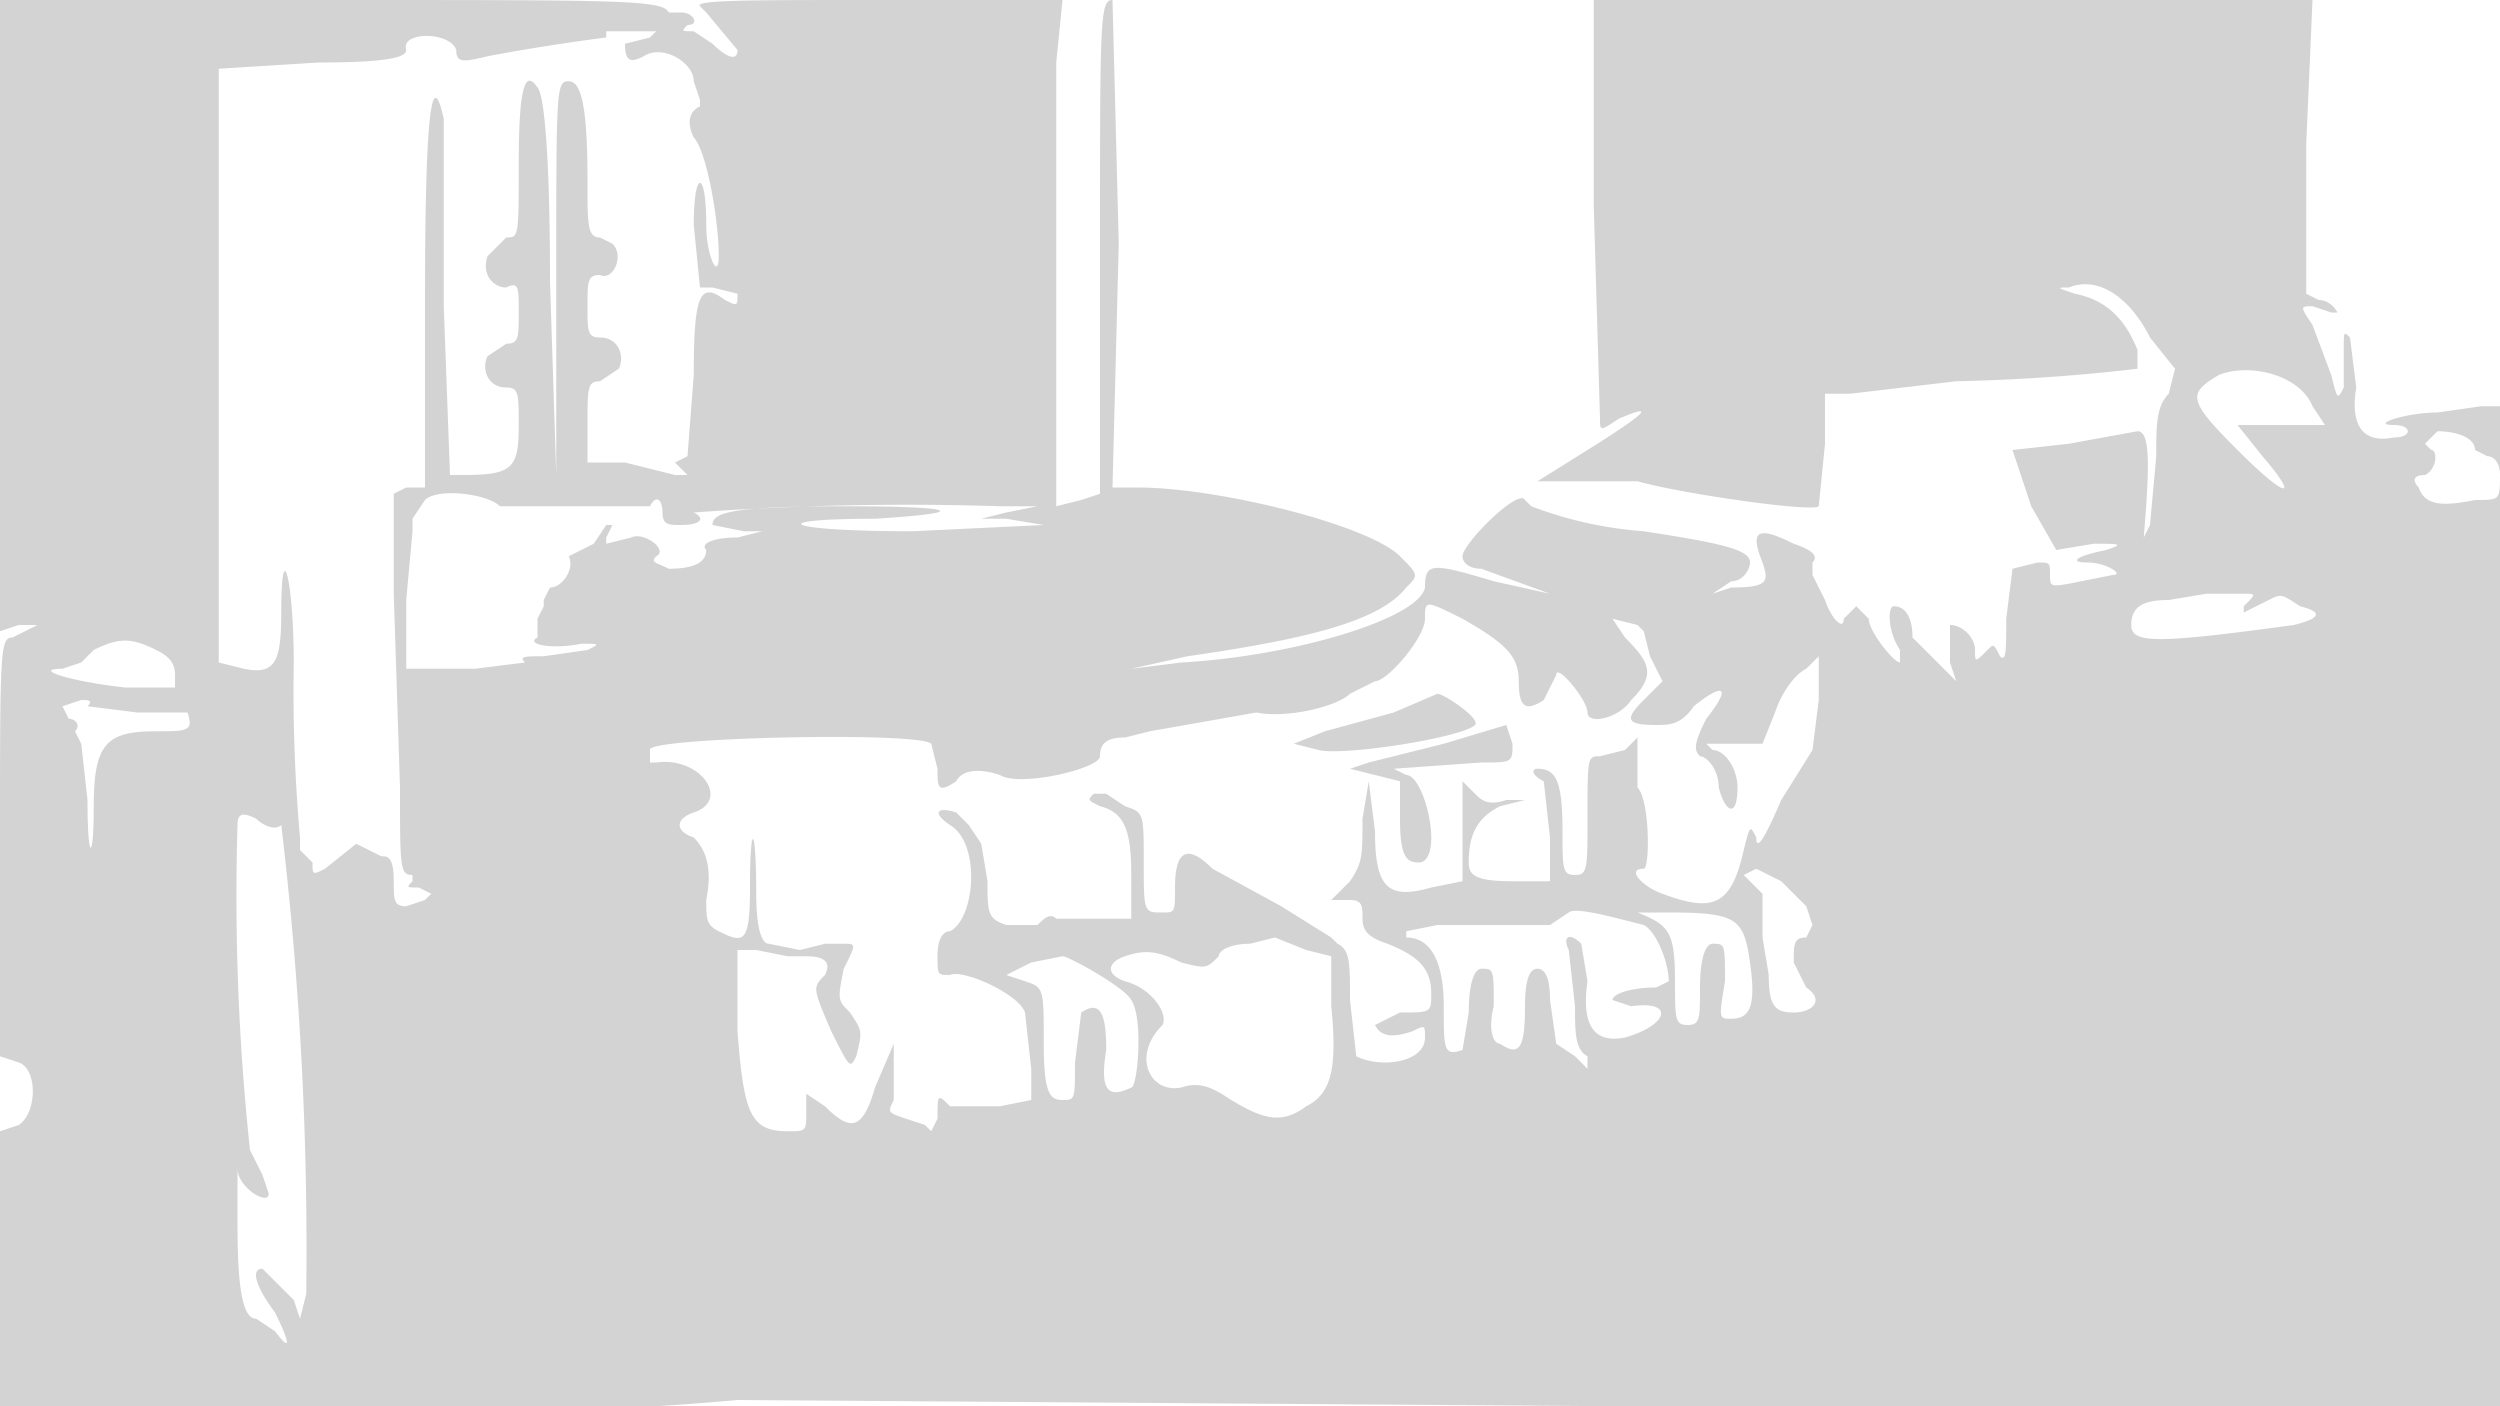 <svg xmlns="http://www.w3.org/2000/svg" width="400" height="225"><path d="M0 50v51l3-1h3l-4 2c-2 0-2 2-2 33v34l3 1c3 1 3 8 0 10l-3 1v44h50a446 446 0 0068-1l141 1h142V112l-1-80v33h-3l-7 1c-5 0-11 2-7 2 3 0 3 2 0 2-5 1-7-2-6-8l-1-8c-1-1-1-1-1 2v6c-1 2-1 2-2-2l-3-8c-2-3-2-3 0-3l3 1h1s-1-2-3-2l-2-1V23l1-23H255v33l1 34c0 2 0 2 3 0 7-3 3 0-5 5l-8 5h16c7 2 28 5 29 4l1-10v-8h4l17-2a301 301 0 0029-2v-3c-2-5-5-8-10-9-3-1-3-1-1-1 5-2 10 2 13 8l4 5-1 4c-2 2-2 5-2 10l-1 11-1 2c1-12 1-17-1-17l-11 2-9 1 3 9 4 7 6-1c4 0 5 0 2 1-5 1-6 2-3 2s6 2 4 2l-5 1c-5 1-5 1-5-1s0-2-2-2l-4 1-1 8c0 5 0 7-1 6-1-2-1-2-2-1-2 2-2 2-2 0s-2-4-4-4v6l1 3-2-2-3-3-2-2c0-3-1-5-3-5-1 0-1 4 1 7v2c-1 0-5-5-5-7l-2-2-2 2c0 2-2 0-3-3l-2-4v-2c1-1 0-2-3-3-6-3-7-2-5 3 1 3 1 4-5 4l-3 1 3-2c2 0 3-2 3-3 0-2-4-3-17-5a63 63 0 01-18-4l-1-1c-1-2-10 7-10 9 0 1 1 2 3 2l11 4-9-2c-10-3-11-3-11 1-1 5-21 11-39 12l-8 1 9-2c21-3 31-6 35-11 2-2 2-2-1-5-5-5-29-11-42-11h-4l1-39-1-39c-2 0-2 3-2 39v40l-3 1-4 1V10l1-10h-30c-20 0-29 0-28 1l1 1 5 6c0 2-2 1-4-1l-3-2c-2 0-2 0-1-1 2 0 1-2-1-2h-2c-1-2-7-2-54-2H0v50M97 5v1a330 330 0 00-19 3c-4 1-5 1-5-1-1-3-9-3-8 0 0 1-2 2-14 2l-16 1v95l4 1c5 1 6-1 6-9 0-13 2-5 2 8a267 267 0 001 28v2l2 2c0 2 0 2 2 1l5-4 2 1 2 1c1 0 2 0 2 4 0 3 0 4 2 4l3-1 1-1-2-1c-2 0-2 0-1-1v-1c-2 0-2-1-2-14l-1-31V79l2-1h3V48c0-29 1-38 3-29v30l1 27h2c8 0 9-1 9-8 0-5 0-6-2-6-3 0-4-3-3-5l3-2c2 0 2-1 2-5s0-5-2-4c-2 0-4-2-3-5l3-3c2 0 2 0 2-12s1-15 3-12c1 1 2 10 2 31l1 31V44c0-30 0-31 2-31s3 4 3 16c0 7 0 9 2 9l2 1c2 2 0 6-2 5-2 0-2 1-2 5s0 5 2 5c3 0 4 3 3 5l-3 2c-2 0-2 1-2 7v6h6l8 2h2l-1-1-1-1 2-1 1-13c0-13 1-15 5-12 2 1 2 1 2-1l-4-1h-2l-1-10c0-9 2-9 2 0 0 5 2 9 2 5 0-6-2-17-4-19-1-2-1-4 1-5v-1l-1-3c0-3-5-6-8-4-2 1-3 1-3-2l4-1 1-1h-8m258 55c-5 3-5 4 3 12s10 8 4 1l-4-5h14l-2-3c-2-5-10-7-15-5m33 11l1 1c1 0 1 3-1 4-2 0-2 1-1 2 1 3 4 3 9 2 4 0 4 0 4-4 0-2-1-3-2-3l-2-1c0-2-3-3-6-3l-2 2M68 80l-2 3v2l-1 11v11h11l8-1c-1-1 0-1 3-1l7-1c2-1 2-1-1-1-5 1-9 0-7-1v-3l1-2v-1l1-2c2 0 4-3 3-5l2-1 2-1 2-3h1l-1 2v1l4-1c2-1 6 2 4 3-1 1 0 1 2 2 4 0 6-1 6-3-1-1 1-2 5-2l4-1h-3l-5-1c0-2 3-3 21-3s21 1 5 2c-18 0-15 2 6 2l21-1-6-1h-4l4-1 5-1h-6a468 468 0 00-49 1c2 1 1 2-2 2-2 0-3 0-3-2s-1-3-2-1H80c-2-2-10-3-12-1m285 15l-6 1c-4 0-6 1-6 4s4 3 26 0c4-1 5-2 1-3-3-2-3-2-5-1l-4 2v-1c2-2 2-2 0-2h-6m-125 4c0 3-6 10-8 10l-4 2c-2 2-10 4-15 3l-17 3-4 1c-3 0-4 1-4 3s-13 5-16 3c-3-1-6-1-7 1-3 2-3 1-3-2l-1-4c-2-2-46-1-45 1v2h1c7-1 12 6 6 8-3 1-3 3 0 4 2 2 3 5 2 10 0 3 0 4 2 5 4 2 5 2 5-7 0-11 1-10 1 1 0 6 1 8 2 8l5 1 4-1h3c2 0 2 0 0 4-1 5-1 5 1 7 2 3 2 3 1 7-1 2-1 2-4-4-3-7-3-7-1-9 1-2 0-3-3-3h-3l-5-1h-3v13c1 13 2 16 8 16 3 0 3 0 3-3v-3l3 2c4 4 6 4 8-3l3-7v9c-1 2-1 2 2 3l3 1 1 1 1-2c0-4 0-4 2-2h8l5-1v-5l-1-9c-1-3-10-7-12-6-2 0-2 0-2-3s1-4 2-4c4-2 5-14 0-17-3-2-2-3 1-2l2 2 2 3 1 6c0 5 0 6 3 7h5c1-1 2-2 3-1h12v-7c0-7-1-10-5-11-2-1-2-1-1-2h2l3 2c3 1 3 1 3 9s0 8 3 8c2 0 2 0 2-4 0-6 2-7 6-3l11 6 8 5 1 1c2 1 2 3 2 9l1 9c4 2 11 1 11-3 0-2 0-2-2-1-3 1-5 1-6-1l4-2c5 0 5 0 5-3 0-4-2-6-7-8-3-1-4-2-4-4s0-3-2-3h-3l3-3c2-3 2-4 2-10l1-6 1 8c0 9 2 11 9 9l5-1v-16l2 2c1 1 2 2 5 1h3l-4 1c-4 2-5 5-5 9 0 2 1 3 7 3h6v-7l-1-9c-2-1-2-2-1-2 3 0 4 2 4 10 0 6 0 7 2 7s2-1 2-9c0-10 0-10 2-10l4-1 2-2v8c2 2 2 13 1 13-3 0 0 3 3 4 8 3 11 2 13-7 1-4 1-4 2-2 0 2 1 1 4-6l5-8 1-8v-7l-2 2c-2 1-4 4-5 7l-2 5h-9l1 1c2 0 4 3 4 6 0 5-2 4-3 0 0-3-2-5-3-5-1-1-1-2 1-6 4-5 3-6-2-2-2 3-4 3-6 3-5 0-5-1-2-4l3-3-2-4-1-4-1-1-4-1 2 3c4 4 5 6 1 10-2 3-7 4-7 2s-5-8-5-6a517 517 0 00-2 4c-3 2-4 1-4-3s-2-6-9-10c-6-3-6-3-6 0m-213 5l-2 2-3 1c-5 0 1 2 10 3h8v-2c0-2-1-3-3-4-4-2-6-2-10 0m208 10l-11 3-5 2 4 1c4 1 23-2 25-4 1-1-5-5-6-5l-7 3m-213-1l1 2c1 0 2 1 1 2l1 2 1 9c0 10 1 10 1 1 0-10 2-12 10-12 5 0 6 0 5-3h-8l-8-1c1-1 0-1-1-1l-3 1m221 6l-12 3-3 1 4 1 4 1v6c0 6 1 7 3 7 1 0 2-1 2-4 0-4-2-10-4-10l-2-1 14-1c5 0 5 0 5-3l-1-3-10 3M38 132a382 382 0 002 52l2 4 1 3c0 2-5-1-5-4v9c0 11 1 15 3 15l3 2c3 4 2 1 0-3-3-4-4-7-2-7l1 1 1 1 3 3 1 3 1-4a573 573 0 00-4-75c-1 1-3 0-4-1-2-1-3-1-3 1m241 8l3 3v7l1 6c0 5 1 6 4 6s5-2 2-4l-2-4c0-3 0-4 2-4l1-2-1-3-2-2-2-2-4-2-2 1m-28 6l-3 2h-18l-5 1v1c4 0 6 4 6 11s0 8 3 7l1-6c0-5 1-7 2-7 2 0 2 0 2 6-1 4 0 6 1 6 3 2 4 1 4-6 0-5 1-6 2-6s2 1 2 5l1 7 3 2 2 2v-2c-2-1-2-4-2-8l-1-9c-1-2 0-3 2-1l1 6c-1 7 1 10 6 9 7-2 8-6 1-5l-3-1c0-1 3-2 7-2l2-1c0-3-2-8-4-9-4-1-11-3-12-2m11 0c5 2 6 3 6 11 0 6 0 7 2 7s2-1 2-6 1-7 2-7c2 0 2 0 2 6-1 6-1 6 1 6 3 0 4-2 3-9s-2-8-13-8h-5m-62 5c-3 0-5 1-5 2-2 2-2 2-6 1-4-2-6-2-9-1s-3 3 0 4c4 1 7 5 6 7-5 5-2 11 3 10 3-1 5 0 8 2 5 3 8 4 12 1 4-2 5-6 4-16v-8l-4-1-5-2-4 1m-35 3l-4 2 3 1c3 1 3 1 3 10 0 8 1 9 3 9s2 0 2-6l1-8c3-2 4 0 4 6-1 6 0 8 4 6 1 0 2-11 0-14-1-2-10-7-11-7l-5 1" fill="#d3d3d3" fill-rule="evenodd"/></svg>